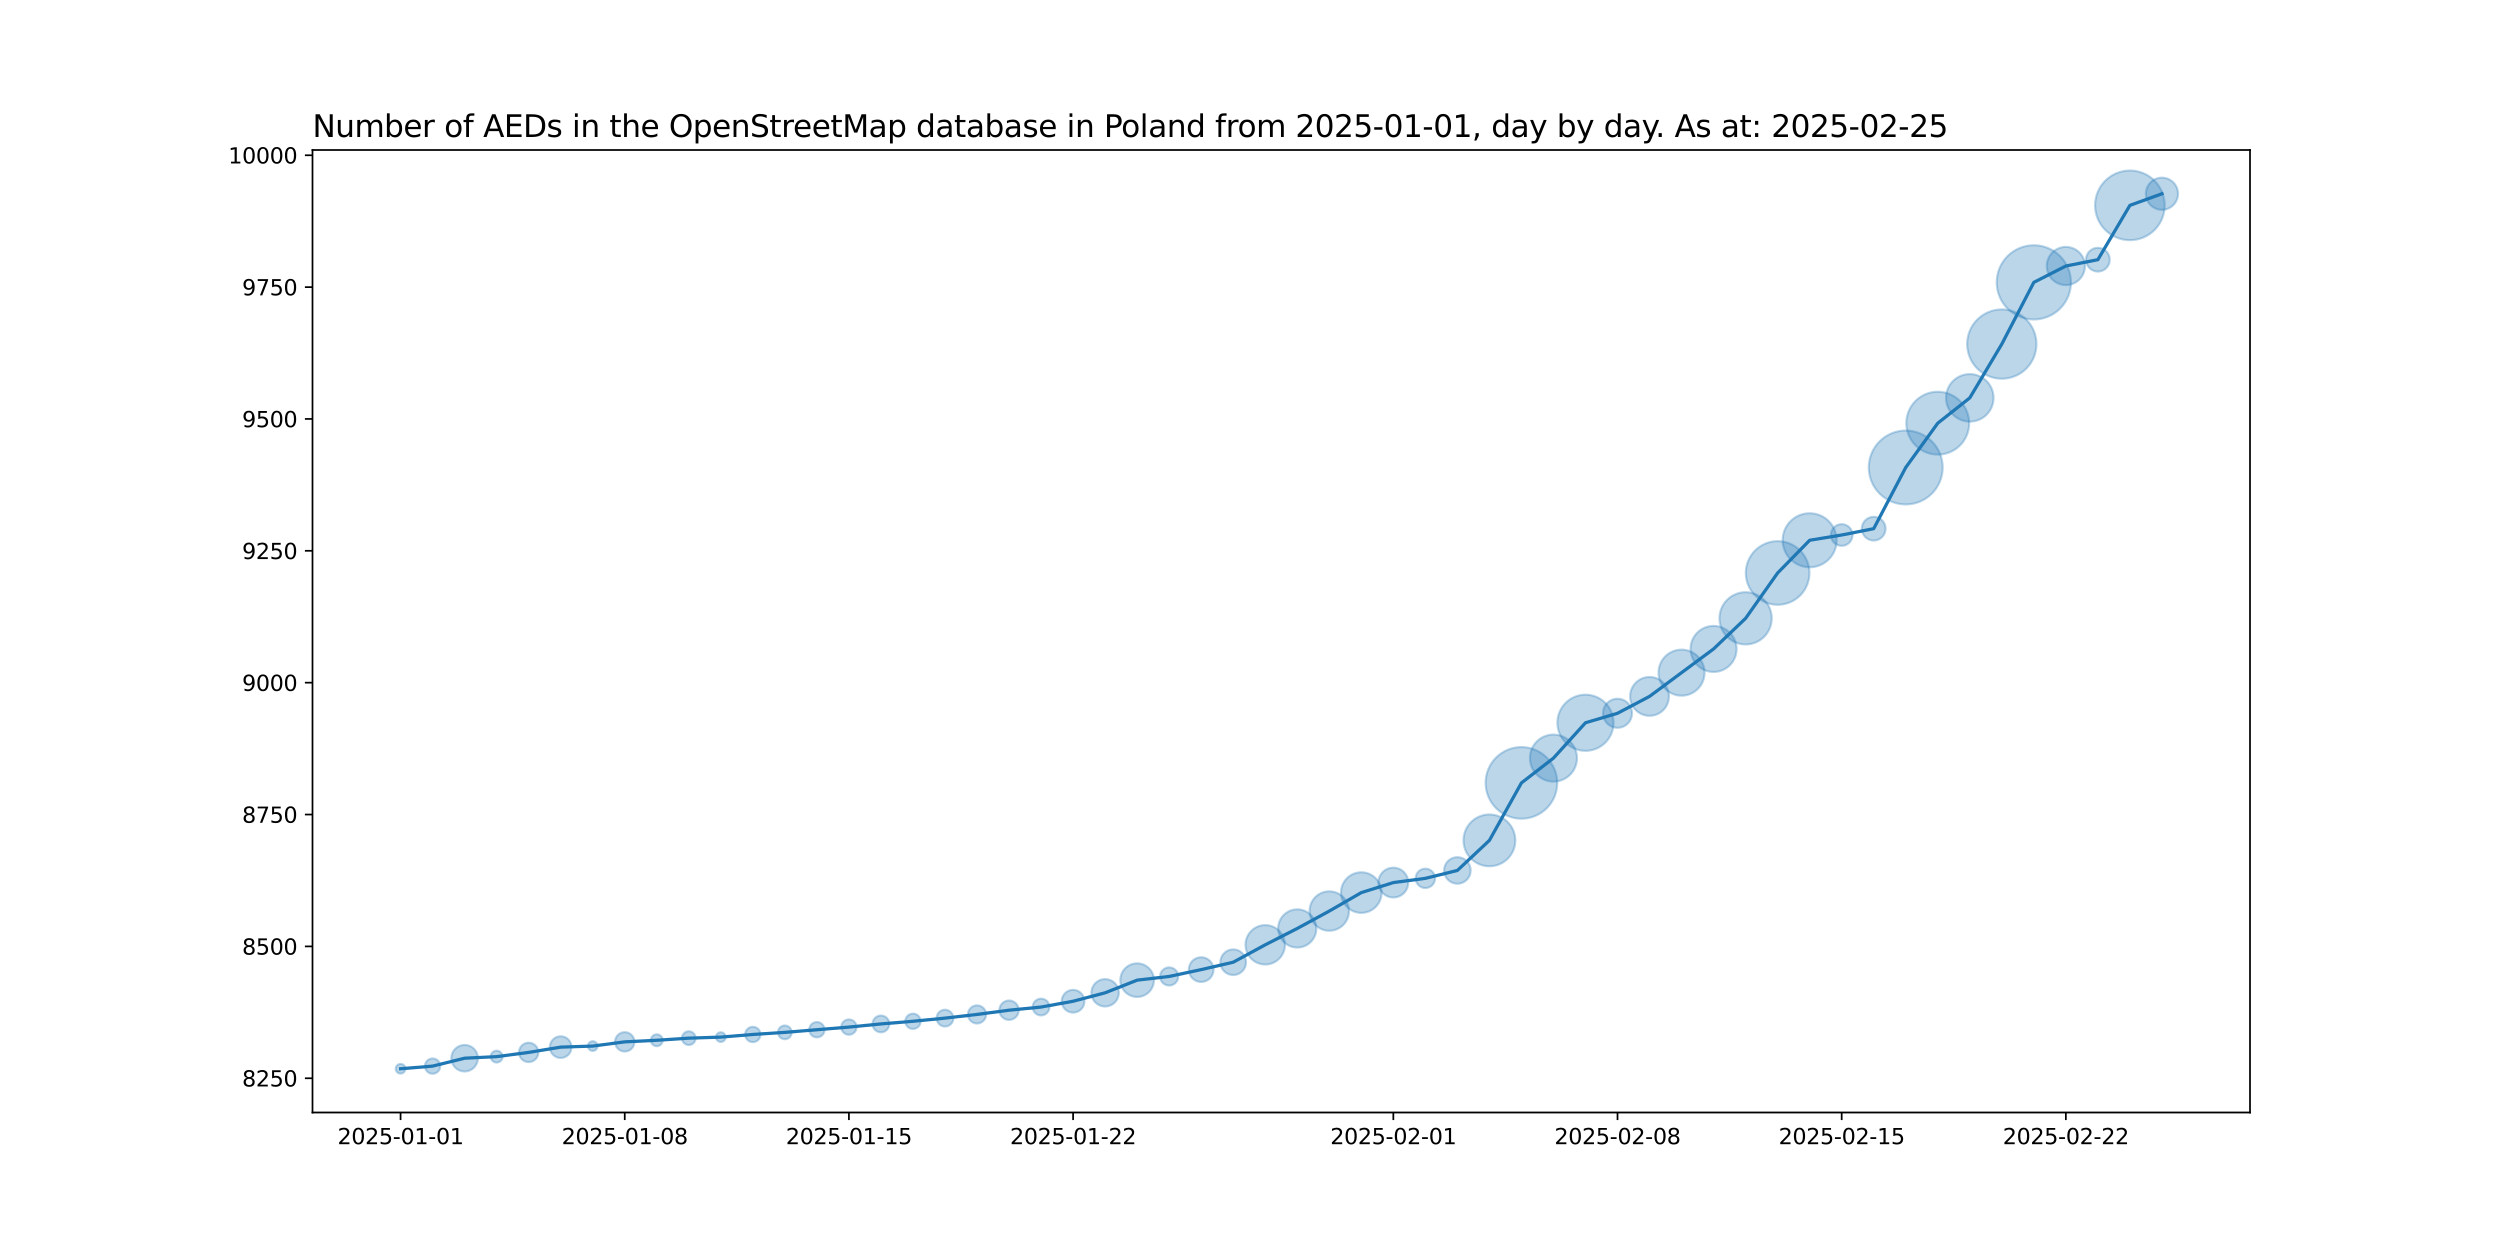 <?xml version="1.0" encoding="utf-8" standalone="no"?>
<!DOCTYPE svg PUBLIC "-//W3C//DTD SVG 1.1//EN"
  "http://www.w3.org/Graphics/SVG/1.1/DTD/svg11.dtd">
<svg xmlns:xlink="http://www.w3.org/1999/xlink" width="1152pt" height="576pt" viewBox="0 0 1152 576" xmlns="http://www.w3.org/2000/svg" version="1.1">
 <defs>
  <style type="text/css">*{stroke-linejoin: round; stroke-linecap: butt}</style>
 </defs>
 <g id="figure_1">
  <g id="patch_1">
   <path d="M 0 576 
L 1152 576 
L 1152 0 
L 0 0 
z
" style="fill: #ffffff"/>
  </g>
  <g id="axes_1">
   <g id="patch_2">
    <path d="M 144 512.64 
L 1036.8 512.64 
L 1036.8 69.12 
L 144 69.12 
z
" style="fill: #ffffff"/>
   </g>
   <g id="PathCollection_1">
    <path d="M 184.582 494.716 
C 185.175 494.716 185.744 494.48 186.163 494.061 
C 186.582 493.642 186.818 493.073 186.818 492.48 
C 186.818 491.887 186.582 491.318 186.163 490.899 
C 185.744 490.48 185.175 490.244 184.582 490.244 
C 183.989 490.244 183.42 490.48 183.001 490.899 
C 182.581 491.318 182.346 491.887 182.346 492.48 
C 182.346 493.073 182.581 493.642 183.001 494.061 
C 183.42 494.48 183.989 494.716 184.582 494.716 
z
" clip-path="url(#pee1631c32f)" style="fill: #1f77b4; fill-opacity: 0.3; stroke: #1f77b4; stroke-opacity: 0.3"/>
    <path d="M 199.339 494.8 
C 200.276 494.8 201.176 494.428 201.839 493.765 
C 202.502 493.102 202.874 492.202 202.874 491.265 
C 202.874 490.327 202.502 489.428 201.839 488.765 
C 201.176 488.102 200.276 487.729 199.339 487.729 
C 198.401 487.729 197.502 488.102 196.839 488.765 
C 196.176 489.428 195.803 490.327 195.803 491.265 
C 195.803 492.202 196.176 493.102 196.839 493.765 
C 197.502 494.428 198.401 494.8 199.339 494.8 
z
" clip-path="url(#pee1631c32f)" style="fill: #1f77b4; fill-opacity: 0.3; stroke: #1f77b4; stroke-opacity: 0.3"/>
    <path d="M 214.096 493.743 
C 215.72 493.743 217.278 493.098 218.426 491.949 
C 219.574 490.801 220.22 489.243 220.22 487.619 
C 220.22 485.995 219.574 484.437 218.426 483.289 
C 217.278 482.141 215.72 481.496 214.096 481.496 
C 212.472 481.496 210.914 482.141 209.766 483.289 
C 208.617 484.437 207.972 485.995 207.972 487.619 
C 207.972 489.243 208.617 490.801 209.766 491.949 
C 210.914 493.098 212.472 493.743 214.096 493.743 
z
" clip-path="url(#pee1631c32f)" style="fill: #1f77b4; fill-opacity: 0.3; stroke: #1f77b4; stroke-opacity: 0.3"/>
    <path d="M 228.853 489.629 
C 229.579 489.629 230.276 489.34 230.789 488.827 
C 231.303 488.313 231.592 487.616 231.592 486.89 
C 231.592 486.164 231.303 485.467 230.789 484.954 
C 230.276 484.44 229.579 484.152 228.853 484.152 
C 228.127 484.152 227.43 484.44 226.916 484.954 
C 226.403 485.467 226.114 486.164 226.114 486.89 
C 226.114 487.616 226.403 488.313 226.916 488.827 
C 227.43 489.34 228.127 489.629 228.853 489.629 
z
" clip-path="url(#pee1631c32f)" style="fill: #1f77b4; fill-opacity: 0.3; stroke: #1f77b4; stroke-opacity: 0.3"/>
    <path d="M 243.61 489.418 
C 244.796 489.418 245.934 488.947 246.772 488.108 
C 247.611 487.269 248.082 486.132 248.082 484.946 
C 248.082 483.76 247.611 482.622 246.772 481.784 
C 245.934 480.945 244.796 480.474 243.61 480.474 
C 242.424 480.474 241.286 480.945 240.448 481.784 
C 239.609 482.622 239.138 483.76 239.138 484.946 
C 239.138 486.132 239.609 487.269 240.448 488.108 
C 241.286 488.947 242.424 489.418 243.61 489.418 
z
" clip-path="url(#pee1631c32f)" style="fill: #1f77b4; fill-opacity: 0.3; stroke: #1f77b4; stroke-opacity: 0.3"/>
    <path d="M 258.367 487.515 
C 259.693 487.515 260.965 486.989 261.902 486.051 
C 262.84 485.113 263.367 483.841 263.367 482.515 
C 263.367 481.189 262.84 479.918 261.902 478.98 
C 260.965 478.042 259.693 477.515 258.367 477.515 
C 257.041 477.515 255.769 478.042 254.831 478.98 
C 253.894 479.918 253.367 481.189 253.367 482.515 
C 253.367 483.841 253.894 485.113 254.831 486.051 
C 255.769 486.989 257.041 487.515 258.367 487.515 
z
" clip-path="url(#pee1631c32f)" style="fill: #1f77b4; fill-opacity: 0.3; stroke: #1f77b4; stroke-opacity: 0.3"/>
    <path d="M 273.124 484.265 
C 273.717 484.265 274.286 484.03 274.705 483.611 
C 275.124 483.191 275.36 482.622 275.36 482.029 
C 275.36 481.436 275.124 480.868 274.705 480.448 
C 274.286 480.029 273.717 479.793 273.124 479.793 
C 272.531 479.793 271.962 480.029 271.543 480.448 
C 271.124 480.868 270.888 481.436 270.888 482.029 
C 270.888 482.622 271.124 483.191 271.543 483.611 
C 271.962 484.03 272.531 484.265 273.124 484.265 
z
" clip-path="url(#pee1631c32f)" style="fill: #1f77b4; fill-opacity: 0.3; stroke: #1f77b4; stroke-opacity: 0.3"/>
    <path d="M 287.881 484.557 
C 289.067 484.557 290.205 484.086 291.043 483.247 
C 291.882 482.409 292.353 481.271 292.353 480.085 
C 292.353 478.899 291.882 477.761 291.043 476.923 
C 290.205 476.084 289.067 475.613 287.881 475.613 
C 286.695 475.613 285.557 476.084 284.719 476.923 
C 283.88 477.761 283.409 478.899 283.409 480.085 
C 283.409 481.271 283.88 482.409 284.719 483.247 
C 285.557 484.086 286.695 484.557 287.881 484.557 
z
" clip-path="url(#pee1631c32f)" style="fill: #1f77b4; fill-opacity: 0.3; stroke: #1f77b4; stroke-opacity: 0.3"/>
    <path d="M 302.638 482.095 
C 303.364 482.095 304.061 481.806 304.575 481.292 
C 305.088 480.779 305.377 480.082 305.377 479.356 
C 305.377 478.63 305.088 477.933 304.575 477.419 
C 304.061 476.906 303.364 476.617 302.638 476.617 
C 301.912 476.617 301.215 476.906 300.702 477.419 
C 300.188 477.933 299.899 478.63 299.899 479.356 
C 299.899 480.082 300.188 480.779 300.702 481.292 
C 301.215 481.806 301.912 482.095 302.638 482.095 
z
" clip-path="url(#pee1631c32f)" style="fill: #1f77b4; fill-opacity: 0.3; stroke: #1f77b4; stroke-opacity: 0.3"/>
    <path d="M 317.395 481.546 
C 318.234 481.546 319.038 481.213 319.631 480.62 
C 320.224 480.027 320.557 479.222 320.557 478.384 
C 320.557 477.545 320.224 476.741 319.631 476.148 
C 319.038 475.555 318.234 475.222 317.395 475.222 
C 316.556 475.222 315.752 475.555 315.159 476.148 
C 314.566 476.741 314.233 477.545 314.233 478.384 
C 314.233 479.222 314.566 480.027 315.159 480.62 
C 315.752 481.213 316.556 481.546 317.395 481.546 
z
" clip-path="url(#pee1631c32f)" style="fill: #1f77b4; fill-opacity: 0.3; stroke: #1f77b4; stroke-opacity: 0.3"/>
    <path d="M 332.152 480.134 
C 332.745 480.134 333.314 479.898 333.733 479.479 
C 334.153 479.06 334.388 478.491 334.388 477.898 
C 334.388 477.305 334.153 476.736 333.733 476.317 
C 333.314 475.897 332.745 475.662 332.152 475.662 
C 331.559 475.662 330.99 475.897 330.571 476.317 
C 330.152 476.736 329.916 477.305 329.916 477.898 
C 329.916 478.491 330.152 479.06 330.571 479.479 
C 330.99 479.898 331.559 480.134 332.152 480.134 
z
" clip-path="url(#pee1631c32f)" style="fill: #1f77b4; fill-opacity: 0.3; stroke: #1f77b4; stroke-opacity: 0.3"/>
    <path d="M 346.909 480.218 
C 347.847 480.218 348.746 479.846 349.409 479.183 
C 350.072 478.52 350.445 477.62 350.445 476.683 
C 350.445 475.745 350.072 474.846 349.409 474.183 
C 348.746 473.52 347.847 473.147 346.909 473.147 
C 345.971 473.147 345.072 473.52 344.409 474.183 
C 343.746 474.846 343.374 475.745 343.374 476.683 
C 343.374 477.62 343.746 478.52 344.409 479.183 
C 345.072 479.846 345.971 480.218 346.909 480.218 
z
" clip-path="url(#pee1631c32f)" style="fill: #1f77b4; fill-opacity: 0.3; stroke: #1f77b4; stroke-opacity: 0.3"/>
    <path d="M 361.666 478.873 
C 362.505 478.873 363.309 478.539 363.902 477.946 
C 364.495 477.353 364.828 476.549 364.828 475.71 
C 364.828 474.872 364.495 474.067 363.902 473.474 
C 363.309 472.881 362.505 472.548 361.666 472.548 
C 360.827 472.548 360.023 472.881 359.43 473.474 
C 358.837 474.067 358.504 474.872 358.504 475.71 
C 358.504 476.549 358.837 477.353 359.43 477.946 
C 360.023 478.539 360.827 478.873 361.666 478.873 
z
" clip-path="url(#pee1631c32f)" style="fill: #1f77b4; fill-opacity: 0.3; stroke: #1f77b4; stroke-opacity: 0.3"/>
    <path d="M 376.423 478.031 
C 377.361 478.031 378.26 477.658 378.923 476.995 
C 379.586 476.332 379.959 475.433 379.959 474.495 
C 379.959 473.558 379.586 472.658 378.923 471.995 
C 378.26 471.332 377.361 470.96 376.423 470.96 
C 375.486 470.96 374.586 471.332 373.923 471.995 
C 373.26 472.658 372.888 473.558 372.888 474.495 
C 372.888 475.433 373.26 476.332 373.923 476.995 
C 374.586 477.658 375.486 478.031 376.423 478.031 
z
" clip-path="url(#pee1631c32f)" style="fill: #1f77b4; fill-opacity: 0.3; stroke: #1f77b4; stroke-opacity: 0.3"/>
    <path d="M 391.18 476.816 
C 392.118 476.816 393.017 476.443 393.68 475.78 
C 394.343 475.117 394.716 474.218 394.716 473.28 
C 394.716 472.342 394.343 471.443 393.68 470.78 
C 393.017 470.117 392.118 469.744 391.18 469.744 
C 390.243 469.744 389.343 470.117 388.68 470.78 
C 388.017 471.443 387.645 472.342 387.645 473.28 
C 387.645 474.218 388.017 475.117 388.68 475.78 
C 389.343 476.443 390.243 476.816 391.18 476.816 
z
" clip-path="url(#pee1631c32f)" style="fill: #1f77b4; fill-opacity: 0.3; stroke: #1f77b4; stroke-opacity: 0.3"/>
    <path d="M 405.937 475.695 
C 406.964 475.695 407.95 475.287 408.676 474.56 
C 409.402 473.834 409.81 472.849 409.81 471.822 
C 409.81 470.795 409.402 469.809 408.676 469.083 
C 407.95 468.357 406.964 467.949 405.937 467.949 
C 404.91 467.949 403.925 468.357 403.199 469.083 
C 402.472 469.809 402.064 470.795 402.064 471.822 
C 402.064 472.849 402.472 473.834 403.199 474.56 
C 403.925 475.287 404.91 475.695 405.937 475.695 
z
" clip-path="url(#pee1631c32f)" style="fill: #1f77b4; fill-opacity: 0.3; stroke: #1f77b4; stroke-opacity: 0.3"/>
    <path d="M 420.694 474.142 
C 421.632 474.142 422.531 473.77 423.194 473.107 
C 423.857 472.444 424.23 471.544 424.23 470.607 
C 424.23 469.669 423.857 468.77 423.194 468.107 
C 422.531 467.444 421.632 467.071 420.694 467.071 
C 419.757 467.071 418.857 467.444 418.194 468.107 
C 417.531 468.77 417.159 469.669 417.159 470.607 
C 417.159 471.544 417.531 472.444 418.194 473.107 
C 418.857 473.77 419.757 474.142 420.694 474.142 
z
" clip-path="url(#pee1631c32f)" style="fill: #1f77b4; fill-opacity: 0.3; stroke: #1f77b4; stroke-opacity: 0.3"/>
    <path d="M 435.451 473.021 
C 436.478 473.021 437.464 472.613 438.19 471.887 
C 438.916 471.161 439.324 470.175 439.324 469.148 
C 439.324 468.121 438.916 467.136 438.19 466.41 
C 437.464 465.683 436.478 465.275 435.451 465.275 
C 434.424 465.275 433.439 465.683 432.713 466.41 
C 431.986 467.136 431.578 468.121 431.578 469.148 
C 431.578 470.175 431.986 471.161 432.713 471.887 
C 433.439 472.613 434.424 473.021 435.451 473.021 
z
" clip-path="url(#pee1631c32f)" style="fill: #1f77b4; fill-opacity: 0.3; stroke: #1f77b4; stroke-opacity: 0.3"/>
    <path d="M 450.208 471.63 
C 451.318 471.63 452.382 471.19 453.166 470.405 
C 453.951 469.621 454.392 468.557 454.392 467.447 
C 454.392 466.338 453.951 465.274 453.166 464.489 
C 452.382 463.705 451.318 463.264 450.208 463.264 
C 449.099 463.264 448.035 463.705 447.25 464.489 
C 446.466 465.274 446.025 466.338 446.025 467.447 
C 446.025 468.557 446.466 469.621 447.25 470.405 
C 448.035 471.19 449.099 471.63 450.208 471.63 
z
" clip-path="url(#pee1631c32f)" style="fill: #1f77b4; fill-opacity: 0.3; stroke: #1f77b4; stroke-opacity: 0.3"/>
    <path d="M 464.965 469.975 
C 466.151 469.975 467.289 469.504 468.128 468.665 
C 468.966 467.826 469.437 466.689 469.437 465.503 
C 469.437 464.317 468.966 463.179 468.128 462.341 
C 467.289 461.502 466.151 461.031 464.965 461.031 
C 463.779 461.031 462.642 461.502 461.803 462.341 
C 460.964 463.179 460.493 464.317 460.493 465.503 
C 460.493 466.689 460.964 467.826 461.803 468.665 
C 462.642 469.504 463.779 469.975 464.965 469.975 
z
" clip-path="url(#pee1631c32f)" style="fill: #1f77b4; fill-opacity: 0.3; stroke: #1f77b4; stroke-opacity: 0.3"/>
    <path d="M 479.722 467.918 
C 480.749 467.918 481.735 467.509 482.461 466.783 
C 483.187 466.057 483.595 465.072 483.595 464.045 
C 483.595 463.017 483.187 462.032 482.461 461.306 
C 481.735 460.58 480.749 460.172 479.722 460.172 
C 478.695 460.172 477.71 460.58 476.984 461.306 
C 476.257 462.032 475.849 463.017 475.849 464.045 
C 475.849 465.072 476.257 466.057 476.984 466.783 
C 477.71 467.509 478.695 467.918 479.722 467.918 
z
" clip-path="url(#pee1631c32f)" style="fill: #1f77b4; fill-opacity: 0.3; stroke: #1f77b4; stroke-opacity: 0.3"/>
    <path d="M 494.479 466.615 
C 495.87 466.615 497.204 466.063 498.187 465.079 
C 499.171 464.096 499.723 462.762 499.723 461.371 
C 499.723 459.98 499.171 458.646 498.187 457.663 
C 497.204 456.68 495.87 456.127 494.479 456.127 
C 493.089 456.127 491.755 456.68 490.771 457.663 
C 489.788 458.646 489.235 459.98 489.235 461.371 
C 489.235 462.762 489.788 464.096 490.771 465.079 
C 491.755 466.063 493.089 466.615 494.479 466.615 
z
" clip-path="url(#pee1631c32f)" style="fill: #1f77b4; fill-opacity: 0.3; stroke: #1f77b4; stroke-opacity: 0.3"/>
    <path d="M 509.236 463.807 
C 510.914 463.807 512.522 463.141 513.708 461.955 
C 514.895 460.769 515.561 459.16 515.561 457.483 
C 515.561 455.805 514.895 454.196 513.708 453.01 
C 512.522 451.824 510.914 451.158 509.236 451.158 
C 507.559 451.158 505.95 451.824 504.764 453.01 
C 503.578 454.196 502.912 455.805 502.912 457.483 
C 502.912 459.16 503.578 460.769 504.764 461.955 
C 505.95 463.141 507.559 463.807 509.236 463.807 
z
" clip-path="url(#pee1631c32f)" style="fill: #1f77b4; fill-opacity: 0.3; stroke: #1f77b4; stroke-opacity: 0.3"/>
    <path d="M 523.993 459.396 
C 526.048 459.396 528.018 458.579 529.471 457.127 
C 530.923 455.674 531.739 453.704 531.739 451.65 
C 531.739 449.595 530.923 447.625 529.471 446.172 
C 528.018 444.72 526.048 443.904 523.993 443.904 
C 521.939 443.904 519.969 444.72 518.516 446.172 
C 517.064 447.625 516.247 449.595 516.247 451.65 
C 516.247 453.704 517.064 455.674 518.516 457.127 
C 519.969 458.579 521.939 459.396 523.993 459.396 
z
" clip-path="url(#pee1631c32f)" style="fill: #1f77b4; fill-opacity: 0.3; stroke: #1f77b4; stroke-opacity: 0.3"/>
    <path d="M 538.75 454.132 
C 539.86 454.132 540.924 453.691 541.708 452.906 
C 542.493 452.122 542.934 451.058 542.934 449.948 
C 542.934 448.839 542.493 447.775 541.708 446.99 
C 540.924 446.206 539.86 445.765 538.75 445.765 
C 537.641 445.765 536.577 446.206 535.792 446.99 
C 535.008 447.775 534.567 448.839 534.567 449.948 
C 534.567 451.058 535.008 452.122 535.792 452.906 
C 536.577 453.691 537.641 454.132 538.75 454.132 
z
" clip-path="url(#pee1631c32f)" style="fill: #1f77b4; fill-opacity: 0.3; stroke: #1f77b4; stroke-opacity: 0.3"/>
    <path d="M 553.507 452.49 
C 555.019 452.49 556.469 451.889 557.539 450.82 
C 558.608 449.751 559.208 448.301 559.208 446.789 
C 559.208 445.277 558.608 443.827 557.539 442.758 
C 556.469 441.689 555.019 441.088 553.507 441.088 
C 551.996 441.088 550.545 441.689 549.476 442.758 
C 548.407 443.827 547.807 445.277 547.807 446.789 
C 547.807 448.301 548.407 449.751 549.476 450.82 
C 550.545 451.889 551.996 452.49 553.507 452.49 
z
" clip-path="url(#pee1631c32f)" style="fill: #1f77b4; fill-opacity: 0.3; stroke: #1f77b4; stroke-opacity: 0.3"/>
    <path d="M 568.264 449.302 
C 569.833 449.302 571.338 448.679 572.448 447.57 
C 573.557 446.46 574.181 444.955 574.181 443.386 
C 574.181 441.817 573.557 440.312 572.448 439.203 
C 571.338 438.094 569.833 437.47 568.264 437.47 
C 566.696 437.47 565.191 438.094 564.081 439.203 
C 562.972 440.312 562.348 441.817 562.348 443.386 
C 562.348 444.955 562.972 446.46 564.081 447.57 
C 565.191 448.679 566.696 449.302 568.264 449.302 
z
" clip-path="url(#pee1631c32f)" style="fill: #1f77b4; fill-opacity: 0.3; stroke: #1f77b4; stroke-opacity: 0.3"/>
    <path d="M 583.021 444.449 
C 585.43 444.449 587.741 443.492 589.444 441.789 
C 591.147 440.085 592.104 437.775 592.104 435.366 
C 592.104 432.957 591.147 430.647 589.444 428.943 
C 587.741 427.24 585.43 426.283 583.021 426.283 
C 580.613 426.283 578.302 427.24 576.599 428.943 
C 574.896 430.647 573.939 432.957 573.939 435.366 
C 573.939 437.775 574.896 440.085 576.599 441.789 
C 578.302 443.492 580.613 444.449 583.021 444.449 
z
" clip-path="url(#pee1631c32f)" style="fill: #1f77b4; fill-opacity: 0.3; stroke: #1f77b4; stroke-opacity: 0.3"/>
    <path d="M 597.779 436.635 
C 600.113 436.635 602.353 435.708 604.003 434.057 
C 605.654 432.406 606.582 430.167 606.582 427.832 
C 606.582 425.497 605.654 423.258 604.003 421.607 
C 602.353 419.956 600.113 419.028 597.779 419.028 
C 595.444 419.028 593.204 419.956 591.554 421.607 
C 589.903 423.258 588.975 425.497 588.975 427.832 
C 588.975 430.167 589.903 432.406 591.554 434.057 
C 593.204 435.708 595.444 436.635 597.779 436.635 
z
" clip-path="url(#pee1631c32f)" style="fill: #1f77b4; fill-opacity: 0.3; stroke: #1f77b4; stroke-opacity: 0.3"/>
    <path d="M 612.536 428.895 
C 614.944 428.895 617.255 427.938 618.958 426.234 
C 620.661 424.531 621.618 422.22 621.618 419.812 
C 621.618 417.403 620.661 415.092 618.958 413.389 
C 617.255 411.686 614.944 410.729 612.536 410.729 
C 610.127 410.729 607.816 411.686 606.113 413.389 
C 604.41 415.092 603.453 417.403 603.453 419.812 
C 603.453 422.22 604.41 424.531 606.113 426.234 
C 607.816 427.938 610.127 428.895 612.536 428.895 
z
" clip-path="url(#pee1631c32f)" style="fill: #1f77b4; fill-opacity: 0.3; stroke: #1f77b4; stroke-opacity: 0.3"/>
    <path d="M 627.293 420.659 
C 629.773 420.659 632.153 419.674 633.907 417.92 
C 635.661 416.166 636.647 413.786 636.647 411.305 
C 636.647 408.825 635.661 406.445 633.907 404.691 
C 632.153 402.937 629.773 401.951 627.293 401.951 
C 624.812 401.951 622.432 402.937 620.678 404.691 
C 618.924 406.445 617.938 408.825 617.938 411.305 
C 617.938 413.786 618.924 416.166 620.678 417.92 
C 622.432 419.674 624.812 420.659 627.293 420.659 
z
" clip-path="url(#pee1631c32f)" style="fill: #1f77b4; fill-opacity: 0.3; stroke: #1f77b4; stroke-opacity: 0.3"/>
    <path d="M 642.05 413.58 
C 643.877 413.58 645.631 412.853 646.923 411.561 
C 648.215 410.269 648.942 408.515 648.942 406.688 
C 648.942 404.86 648.215 403.107 646.923 401.814 
C 645.631 400.522 643.877 399.796 642.05 399.796 
C 640.222 399.796 638.469 400.522 637.176 401.814 
C 635.884 403.107 635.158 404.86 635.158 406.688 
C 635.158 408.515 635.884 410.269 637.176 411.561 
C 638.469 412.853 640.222 413.58 642.05 413.58 
z
" clip-path="url(#pee1631c32f)" style="fill: #1f77b4; fill-opacity: 0.3; stroke: #1f77b4; stroke-opacity: 0.3"/>
    <path d="M 656.807 409.215 
C 657.993 409.215 659.13 408.744 659.969 407.906 
C 660.808 407.067 661.279 405.929 661.279 404.743 
C 661.279 403.557 660.808 402.42 659.969 401.581 
C 659.13 400.742 657.993 400.271 656.807 400.271 
C 655.621 400.271 654.483 400.742 653.644 401.581 
C 652.806 402.42 652.334 403.557 652.334 404.743 
C 652.334 405.929 652.806 407.067 653.644 407.906 
C 654.483 408.744 655.621 409.215 656.807 409.215 
z
" clip-path="url(#pee1631c32f)" style="fill: #1f77b4; fill-opacity: 0.3; stroke: #1f77b4; stroke-opacity: 0.3"/>
    <path d="M 671.564 407.221 
C 673.188 407.221 674.745 406.576 675.894 405.428 
C 677.042 404.279 677.687 402.722 677.687 401.098 
C 677.687 399.474 677.042 397.916 675.894 396.768 
C 674.745 395.619 673.188 394.974 671.564 394.974 
C 669.94 394.974 668.382 395.619 667.234 396.768 
C 666.085 397.916 665.44 399.474 665.44 401.098 
C 665.44 402.722 666.085 404.279 667.234 405.428 
C 668.382 406.576 669.94 407.221 671.564 407.221 
z
" clip-path="url(#pee1631c32f)" style="fill: #1f77b4; fill-opacity: 0.3; stroke: #1f77b4; stroke-opacity: 0.3"/>
    <path d="M 686.321 399.182 
C 689.486 399.182 692.523 397.924 694.762 395.686 
C 697 393.447 698.258 390.41 698.258 387.245 
C 698.258 384.079 697 381.042 694.762 378.804 
C 692.523 376.565 689.486 375.307 686.321 375.307 
C 683.155 375.307 680.118 376.565 677.88 378.804 
C 675.641 381.042 674.383 384.079 674.383 387.245 
C 674.383 390.41 675.641 393.447 677.88 395.686 
C 680.118 397.924 683.155 399.182 686.321 399.182 
z
" clip-path="url(#pee1631c32f)" style="fill: #1f77b4; fill-opacity: 0.3; stroke: #1f77b4; stroke-opacity: 0.3"/>
    <path d="M 701.078 377.261 
C 705.456 377.261 709.655 375.522 712.75 372.426 
C 715.846 369.33 717.585 365.131 717.585 360.753 
C 717.585 356.376 715.846 352.176 712.75 349.081 
C 709.655 345.985 705.456 344.246 701.078 344.246 
C 696.7 344.246 692.501 345.985 689.405 349.081 
C 686.309 352.176 684.57 356.376 684.57 360.753 
C 684.57 365.131 686.309 369.33 689.405 372.426 
C 692.501 375.522 696.7 377.261 701.078 377.261 
z
" clip-path="url(#pee1631c32f)" style="fill: #1f77b4; fill-opacity: 0.3; stroke: #1f77b4; stroke-opacity: 0.3"/>
    <path d="M 715.835 360.17 
C 718.709 360.17 721.467 359.028 723.5 356.995 
C 725.532 354.963 726.674 352.205 726.674 349.331 
C 726.674 346.456 725.532 343.699 723.5 341.666 
C 721.467 339.633 718.709 338.491 715.835 338.491 
C 712.96 338.491 710.203 339.633 708.17 341.666 
C 706.137 343.699 704.995 346.456 704.995 349.331 
C 704.995 352.205 706.137 354.963 708.17 356.995 
C 710.203 359.028 712.96 360.17 715.835 360.17 
z
" clip-path="url(#pee1631c32f)" style="fill: #1f77b4; fill-opacity: 0.3; stroke: #1f77b4; stroke-opacity: 0.3"/>
    <path d="M 730.592 345.989 
C 734.024 345.989 737.316 344.626 739.743 342.199 
C 742.17 339.772 743.534 336.479 743.534 333.047 
C 743.534 329.615 742.17 326.323 739.743 323.896 
C 737.316 321.469 734.024 320.105 730.592 320.105 
C 727.159 320.105 723.867 321.469 721.44 323.896 
C 719.013 326.323 717.65 329.615 717.65 333.047 
C 717.65 336.479 719.013 339.772 721.44 342.199 
C 723.867 344.626 727.159 345.989 730.592 345.989 
z
" clip-path="url(#pee1631c32f)" style="fill: #1f77b4; fill-opacity: 0.3; stroke: #1f77b4; stroke-opacity: 0.3"/>
    <path d="M 745.349 335.381 
C 747.128 335.381 748.834 334.674 750.092 333.416 
C 751.35 332.158 752.057 330.451 752.057 328.672 
C 752.057 326.893 751.35 325.187 750.092 323.929 
C 748.834 322.671 747.128 321.964 745.349 321.964 
C 743.57 321.964 741.863 322.671 740.605 323.929 
C 739.347 325.187 738.641 326.893 738.641 328.672 
C 738.641 330.451 739.347 332.158 740.605 333.416 
C 741.863 334.674 743.57 335.381 745.349 335.381 
z
" clip-path="url(#pee1631c32f)" style="fill: #1f77b4; fill-opacity: 0.3; stroke: #1f77b4; stroke-opacity: 0.3"/>
    <path d="M 760.106 329.839 
C 762.478 329.839 764.753 328.897 766.43 327.22 
C 768.108 325.542 769.05 323.267 769.05 320.895 
C 769.05 318.523 768.108 316.248 766.43 314.571 
C 764.753 312.893 762.478 311.951 760.106 311.951 
C 757.734 311.951 755.459 312.893 753.781 314.571 
C 752.104 316.248 751.162 318.523 751.162 320.895 
C 751.162 323.267 752.104 325.542 753.781 327.22 
C 755.459 328.897 757.734 329.839 760.106 329.839 
z
" clip-path="url(#pee1631c32f)" style="fill: #1f77b4; fill-opacity: 0.3; stroke: #1f77b4; stroke-opacity: 0.3"/>
    <path d="M 774.863 320.565 
C 777.676 320.565 780.374 319.448 782.363 317.458 
C 784.352 315.469 785.469 312.771 785.469 309.958 
C 785.469 307.146 784.352 304.448 782.363 302.458 
C 780.374 300.469 777.676 299.352 774.863 299.352 
C 772.05 299.352 769.352 300.469 767.363 302.458 
C 765.374 304.448 764.256 307.146 764.256 309.958 
C 764.256 312.771 765.374 315.469 767.363 317.458 
C 769.352 319.448 772.05 320.565 774.863 320.565 
z
" clip-path="url(#pee1631c32f)" style="fill: #1f77b4; fill-opacity: 0.3; stroke: #1f77b4; stroke-opacity: 0.3"/>
    <path d="M 789.62 309.628 
C 792.433 309.628 795.131 308.511 797.12 306.522 
C 799.109 304.533 800.226 301.835 800.226 299.022 
C 800.226 296.209 799.109 293.511 797.12 291.522 
C 795.131 289.533 792.433 288.415 789.62 288.415 
C 786.807 288.415 784.109 289.533 782.12 291.522 
C 780.131 293.511 779.013 296.209 779.013 299.022 
C 779.013 301.835 780.131 304.533 782.12 306.522 
C 784.109 308.511 786.807 309.628 789.62 309.628 
z
" clip-path="url(#pee1631c32f)" style="fill: #1f77b4; fill-opacity: 0.3; stroke: #1f77b4; stroke-opacity: 0.3"/>
    <path d="M 804.377 296.967 
C 807.57 296.967 810.633 295.698 812.892 293.44 
C 815.15 291.182 816.418 288.119 816.418 284.926 
C 816.418 281.732 815.15 278.669 812.892 276.411 
C 810.633 274.153 807.57 272.884 804.377 272.884 
C 801.183 272.884 798.12 274.153 795.862 276.411 
C 793.604 278.669 792.335 281.732 792.335 284.926 
C 792.335 288.119 793.604 291.182 795.862 293.44 
C 798.12 295.698 801.183 296.967 804.377 296.967 
z
" clip-path="url(#pee1631c32f)" style="fill: #1f77b4; fill-opacity: 0.3; stroke: #1f77b4; stroke-opacity: 0.3"/>
    <path d="M 819.134 278.687 
C 823.023 278.687 826.752 277.142 829.502 274.393 
C 832.252 271.643 833.797 267.913 833.797 264.024 
C 833.797 260.136 832.252 256.406 829.502 253.656 
C 826.752 250.906 823.023 249.361 819.134 249.361 
C 815.245 249.361 811.515 250.906 808.766 253.656 
C 806.016 256.406 804.471 260.136 804.471 264.024 
C 804.471 267.913 806.016 271.643 808.766 274.393 
C 811.515 277.142 815.245 278.687 819.134 278.687 
z
" clip-path="url(#pee1631c32f)" style="fill: #1f77b4; fill-opacity: 0.3; stroke: #1f77b4; stroke-opacity: 0.3"/>
    <path d="M 833.891 261.406 
C 837.193 261.406 840.36 260.094 842.694 257.759 
C 845.029 255.425 846.341 252.258 846.341 248.956 
C 846.341 245.654 845.029 242.487 842.694 240.153 
C 840.36 237.818 837.193 236.506 833.891 236.506 
C 830.589 236.506 827.422 237.818 825.088 240.153 
C 822.753 242.487 821.441 245.654 821.441 248.956 
C 821.441 252.258 822.753 255.425 825.088 257.759 
C 827.422 260.094 830.589 261.406 833.891 261.406 
z
" clip-path="url(#pee1631c32f)" style="fill: #1f77b4; fill-opacity: 0.3; stroke: #1f77b4; stroke-opacity: 0.3"/>
    <path d="M 848.648 251.526 
C 849.974 251.526 851.246 250.999 852.183 250.061 
C 853.121 249.123 853.648 247.852 853.648 246.526 
C 853.648 245.2 853.121 243.928 852.183 242.99 
C 851.246 242.052 849.974 241.526 848.648 241.526 
C 847.322 241.526 846.05 242.052 845.112 242.99 
C 844.175 243.928 843.648 245.2 843.648 246.526 
C 843.648 247.852 844.175 249.123 845.112 250.061 
C 846.05 250.999 847.322 251.526 848.648 251.526 
z
" clip-path="url(#pee1631c32f)" style="fill: #1f77b4; fill-opacity: 0.3; stroke: #1f77b4; stroke-opacity: 0.3"/>
    <path d="M 863.405 249.086 
C 864.858 249.086 866.251 248.509 867.278 247.482 
C 868.305 246.455 868.882 245.062 868.882 243.609 
C 868.882 242.157 868.305 240.763 867.278 239.736 
C 866.251 238.709 864.858 238.132 863.405 238.132 
C 861.952 238.132 860.559 238.709 859.532 239.736 
C 858.505 240.763 857.928 242.157 857.928 243.609 
C 857.928 245.062 858.505 246.455 859.532 247.482 
C 860.559 248.509 861.952 249.086 863.405 249.086 
z
" clip-path="url(#pee1631c32f)" style="fill: #1f77b4; fill-opacity: 0.3; stroke: #1f77b4; stroke-opacity: 0.3"/>
    <path d="M 878.162 232.446 
C 882.678 232.446 887.01 230.652 890.204 227.458 
C 893.397 224.265 895.191 219.933 895.191 215.417 
C 895.191 210.9 893.397 206.569 890.204 203.375 
C 887.01 200.182 882.678 198.387 878.162 198.387 
C 873.646 198.387 869.314 200.182 866.12 203.375 
C 862.927 206.569 861.133 210.9 861.133 215.417 
C 861.133 219.933 862.927 224.265 866.12 227.458 
C 869.314 230.652 873.646 232.446 878.162 232.446 
z
" clip-path="url(#pee1631c32f)" style="fill: #1f77b4; fill-opacity: 0.3; stroke: #1f77b4; stroke-opacity: 0.3"/>
    <path d="M 892.919 209.493 
C 896.762 209.493 900.448 207.966 903.166 205.248 
C 905.883 202.531 907.41 198.845 907.41 195.002 
C 907.41 191.158 905.883 187.472 903.166 184.755 
C 900.448 182.037 896.762 180.51 892.919 180.51 
C 889.076 180.51 885.39 182.037 882.672 184.755 
C 879.955 187.472 878.428 191.158 878.428 195.002 
C 878.428 198.845 879.955 202.531 882.672 205.248 
C 885.39 207.966 889.076 209.493 892.919 209.493 
z
" clip-path="url(#pee1631c32f)" style="fill: #1f77b4; fill-opacity: 0.3; stroke: #1f77b4; stroke-opacity: 0.3"/>
    <path d="M 907.676 194.29 
C 910.581 194.29 913.368 193.136 915.422 191.082 
C 917.476 189.027 918.63 186.241 918.63 183.336 
C 918.63 180.431 917.476 177.644 915.422 175.59 
C 913.368 173.535 910.581 172.381 907.676 172.381 
C 904.771 172.381 901.984 173.535 899.93 175.59 
C 897.876 177.644 896.722 180.431 896.722 183.336 
C 896.722 186.241 897.876 189.027 899.93 191.082 
C 901.984 193.136 904.771 194.29 907.676 194.29 
z
" clip-path="url(#pee1631c32f)" style="fill: #1f77b4; fill-opacity: 0.3; stroke: #1f77b4; stroke-opacity: 0.3"/>
    <path d="M 922.433 174.515 
C 926.668 174.515 930.73 172.832 933.725 169.837 
C 936.719 166.843 938.402 162.781 938.402 158.546 
C 938.402 154.311 936.719 150.249 933.725 147.254 
C 930.73 144.26 926.668 142.577 922.433 142.577 
C 918.198 142.577 914.136 144.26 911.141 147.254 
C 908.147 150.249 906.464 154.311 906.464 158.546 
C 906.464 162.781 908.147 166.843 911.141 169.837 
C 914.136 172.832 918.198 174.515 922.433 174.515 
z
" clip-path="url(#pee1631c32f)" style="fill: #1f77b4; fill-opacity: 0.3; stroke: #1f77b4; stroke-opacity: 0.3"/>
    <path d="M 937.19 147.213 
C 941.726 147.213 946.076 145.411 949.283 142.204 
C 952.491 138.997 954.293 134.646 954.293 130.11 
C 954.293 125.575 952.491 121.224 949.283 118.017 
C 946.076 114.81 941.726 113.008 937.19 113.008 
C 932.654 113.008 928.304 114.81 925.097 118.017 
C 921.889 121.224 920.087 125.575 920.087 130.11 
C 920.087 134.646 921.889 138.997 925.097 142.204 
C 928.304 145.411 932.654 147.213 937.19 147.213 
z
" clip-path="url(#pee1631c32f)" style="fill: #1f77b4; fill-opacity: 0.3; stroke: #1f77b4; stroke-opacity: 0.3"/>
    <path d="M 951.947 131.38 
C 954.282 131.38 956.521 130.452 958.172 128.801 
C 959.823 127.15 960.751 124.911 960.751 122.576 
C 960.751 120.242 959.823 118.002 958.172 116.351 
C 956.521 114.7 954.282 113.773 951.947 113.773 
C 949.612 113.773 947.373 114.7 945.722 116.351 
C 944.071 118.002 943.144 120.242 943.144 122.576 
C 943.144 124.911 944.071 127.15 945.722 128.801 
C 947.373 130.452 949.612 131.38 951.947 131.38 
z
" clip-path="url(#pee1631c32f)" style="fill: #1f77b4; fill-opacity: 0.3; stroke: #1f77b4; stroke-opacity: 0.3"/>
    <path d="M 966.704 125.137 
C 968.157 125.137 969.55 124.56 970.577 123.533 
C 971.604 122.506 972.181 121.112 972.181 119.66 
C 972.181 118.207 971.604 116.814 970.577 115.787 
C 969.55 114.76 968.157 114.183 966.704 114.183 
C 965.252 114.183 963.858 114.76 962.831 115.787 
C 961.804 116.814 961.227 118.207 961.227 119.66 
C 961.227 121.112 961.804 122.506 962.831 123.533 
C 963.858 124.56 965.252 125.137 966.704 125.137 
z
" clip-path="url(#pee1631c32f)" style="fill: #1f77b4; fill-opacity: 0.3; stroke: #1f77b4; stroke-opacity: 0.3"/>
    <path d="M 981.461 110.674 
C 985.717 110.674 989.799 108.983 992.808 105.974 
C 995.817 102.964 997.508 98.882 997.508 94.627 
C 997.508 90.371 995.817 86.289 992.808 83.28 
C 989.799 80.271 985.717 78.58 981.461 78.58 
C 977.205 78.58 973.124 80.271 970.114 83.28 
C 967.105 86.289 965.414 90.371 965.414 94.627 
C 965.414 98.882 967.105 102.964 970.114 105.974 
C 973.124 108.983 977.205 110.674 981.461 110.674 
z
" clip-path="url(#pee1631c32f)" style="fill: #1f77b4; fill-opacity: 0.3; stroke: #1f77b4; stroke-opacity: 0.3"/>
    <path d="M 996.218 96.696 
C 998.185 96.696 1000.071 95.915 1001.462 94.524 
C 1002.853 93.133 1003.634 91.247 1003.634 89.28 
C 1003.634 87.313 1002.853 85.427 1001.462 84.036 
C 1000.071 82.645 998.185 81.864 996.218 81.864 
C 994.251 81.864 992.365 82.645 990.974 84.036 
C 989.583 85.427 988.802 87.313 988.802 89.28 
C 988.802 91.247 989.583 93.133 990.974 94.524 
C 992.365 95.915 994.251 96.696 996.218 96.696 
z
" clip-path="url(#pee1631c32f)" style="fill: #1f77b4; fill-opacity: 0.3; stroke: #1f77b4; stroke-opacity: 0.3"/>
   </g>
   <g id="matplotlib.axis_1">
    <g id="xtick_1">
     <g id="line2d_1">
      <defs>
       <path id="m6682e7cf42" d="M 0 0 
L 0 3.5 
" style="stroke: #000000; stroke-width: 0.8"/>
      </defs>
      <g>
       <use xlink:href="#m6682e7cf42" x="184.582" y="512.64" style="stroke: #000000; stroke-width: 0.8"/>
      </g>
     </g>
     <g id="text_1">
      <!-- 2025-01-01 -->
      <g transform="translate(155.524 527.238) scale(0.1 -0.1)">
       <defs>
        <path id="DejaVuSans-32" d="M 1228 531 
L 3431 531 
L 3431 0 
L 469 0 
L 469 531 
Q 828 903 1448 1529 
Q 2069 2156 2228 2338 
Q 2531 2678 2651 2914 
Q 2772 3150 2772 3378 
Q 2772 3750 2511 3984 
Q 2250 4219 1831 4219 
Q 1534 4219 1204 4116 
Q 875 4013 500 3803 
L 500 4441 
Q 881 4594 1212 4672 
Q 1544 4750 1819 4750 
Q 2544 4750 2975 4387 
Q 3406 4025 3406 3419 
Q 3406 3131 3298 2873 
Q 3191 2616 2906 2266 
Q 2828 2175 2409 1742 
Q 1991 1309 1228 531 
z
" transform="scale(0.016)"/>
        <path id="DejaVuSans-30" d="M 2034 4250 
Q 1547 4250 1301 3770 
Q 1056 3291 1056 2328 
Q 1056 1369 1301 889 
Q 1547 409 2034 409 
Q 2525 409 2770 889 
Q 3016 1369 3016 2328 
Q 3016 3291 2770 3770 
Q 2525 4250 2034 4250 
z
M 2034 4750 
Q 2819 4750 3233 4129 
Q 3647 3509 3647 2328 
Q 3647 1150 3233 529 
Q 2819 -91 2034 -91 
Q 1250 -91 836 529 
Q 422 1150 422 2328 
Q 422 3509 836 4129 
Q 1250 4750 2034 4750 
z
" transform="scale(0.016)"/>
        <path id="DejaVuSans-35" d="M 691 4666 
L 3169 4666 
L 3169 4134 
L 1269 4134 
L 1269 2991 
Q 1406 3038 1543 3061 
Q 1681 3084 1819 3084 
Q 2600 3084 3056 2656 
Q 3513 2228 3513 1497 
Q 3513 744 3044 326 
Q 2575 -91 1722 -91 
Q 1428 -91 1123 -41 
Q 819 9 494 109 
L 494 744 
Q 775 591 1075 516 
Q 1375 441 1709 441 
Q 2250 441 2565 725 
Q 2881 1009 2881 1497 
Q 2881 1984 2565 2268 
Q 2250 2553 1709 2553 
Q 1456 2553 1204 2497 
Q 953 2441 691 2322 
L 691 4666 
z
" transform="scale(0.016)"/>
        <path id="DejaVuSans-2d" d="M 313 2009 
L 1997 2009 
L 1997 1497 
L 313 1497 
L 313 2009 
z
" transform="scale(0.016)"/>
        <path id="DejaVuSans-31" d="M 794 531 
L 1825 531 
L 1825 4091 
L 703 3866 
L 703 4441 
L 1819 4666 
L 2450 4666 
L 2450 531 
L 3481 531 
L 3481 0 
L 794 0 
L 794 531 
z
" transform="scale(0.016)"/>
       </defs>
       <use xlink:href="#DejaVuSans-32"/>
       <use xlink:href="#DejaVuSans-30" x="63.623"/>
       <use xlink:href="#DejaVuSans-32" x="127.246"/>
       <use xlink:href="#DejaVuSans-35" x="190.869"/>
       <use xlink:href="#DejaVuSans-2d" x="254.492"/>
       <use xlink:href="#DejaVuSans-30" x="290.576"/>
       <use xlink:href="#DejaVuSans-31" x="354.199"/>
       <use xlink:href="#DejaVuSans-2d" x="417.822"/>
       <use xlink:href="#DejaVuSans-30" x="453.906"/>
       <use xlink:href="#DejaVuSans-31" x="517.529"/>
      </g>
     </g>
    </g>
    <g id="xtick_2">
     <g id="line2d_2">
      <g>
       <use xlink:href="#m6682e7cf42" x="287.881" y="512.64" style="stroke: #000000; stroke-width: 0.8"/>
      </g>
     </g>
     <g id="text_2">
      <!-- 2025-01-08 -->
      <g transform="translate(258.823 527.238) scale(0.1 -0.1)">
       <defs>
        <path id="DejaVuSans-38" d="M 2034 2216 
Q 1584 2216 1326 1975 
Q 1069 1734 1069 1313 
Q 1069 891 1326 650 
Q 1584 409 2034 409 
Q 2484 409 2743 651 
Q 3003 894 3003 1313 
Q 3003 1734 2745 1975 
Q 2488 2216 2034 2216 
z
M 1403 2484 
Q 997 2584 770 2862 
Q 544 3141 544 3541 
Q 544 4100 942 4425 
Q 1341 4750 2034 4750 
Q 2731 4750 3128 4425 
Q 3525 4100 3525 3541 
Q 3525 3141 3298 2862 
Q 3072 2584 2669 2484 
Q 3125 2378 3379 2068 
Q 3634 1759 3634 1313 
Q 3634 634 3220 271 
Q 2806 -91 2034 -91 
Q 1263 -91 848 271 
Q 434 634 434 1313 
Q 434 1759 690 2068 
Q 947 2378 1403 2484 
z
M 1172 3481 
Q 1172 3119 1398 2916 
Q 1625 2713 2034 2713 
Q 2441 2713 2670 2916 
Q 2900 3119 2900 3481 
Q 2900 3844 2670 4047 
Q 2441 4250 2034 4250 
Q 1625 4250 1398 4047 
Q 1172 3844 1172 3481 
z
" transform="scale(0.016)"/>
       </defs>
       <use xlink:href="#DejaVuSans-32"/>
       <use xlink:href="#DejaVuSans-30" x="63.623"/>
       <use xlink:href="#DejaVuSans-32" x="127.246"/>
       <use xlink:href="#DejaVuSans-35" x="190.869"/>
       <use xlink:href="#DejaVuSans-2d" x="254.492"/>
       <use xlink:href="#DejaVuSans-30" x="290.576"/>
       <use xlink:href="#DejaVuSans-31" x="354.199"/>
       <use xlink:href="#DejaVuSans-2d" x="417.822"/>
       <use xlink:href="#DejaVuSans-30" x="453.906"/>
       <use xlink:href="#DejaVuSans-38" x="517.529"/>
      </g>
     </g>
    </g>
    <g id="xtick_3">
     <g id="line2d_3">
      <g>
       <use xlink:href="#m6682e7cf42" x="391.18" y="512.64" style="stroke: #000000; stroke-width: 0.8"/>
      </g>
     </g>
     <g id="text_3">
      <!-- 2025-01-15 -->
      <g transform="translate(362.122 527.238) scale(0.1 -0.1)">
       <use xlink:href="#DejaVuSans-32"/>
       <use xlink:href="#DejaVuSans-30" x="63.623"/>
       <use xlink:href="#DejaVuSans-32" x="127.246"/>
       <use xlink:href="#DejaVuSans-35" x="190.869"/>
       <use xlink:href="#DejaVuSans-2d" x="254.492"/>
       <use xlink:href="#DejaVuSans-30" x="290.576"/>
       <use xlink:href="#DejaVuSans-31" x="354.199"/>
       <use xlink:href="#DejaVuSans-2d" x="417.822"/>
       <use xlink:href="#DejaVuSans-31" x="453.906"/>
       <use xlink:href="#DejaVuSans-35" x="517.529"/>
      </g>
     </g>
    </g>
    <g id="xtick_4">
     <g id="line2d_4">
      <g>
       <use xlink:href="#m6682e7cf42" x="494.479" y="512.64" style="stroke: #000000; stroke-width: 0.8"/>
      </g>
     </g>
     <g id="text_4">
      <!-- 2025-01-22 -->
      <g transform="translate(465.422 527.238) scale(0.1 -0.1)">
       <use xlink:href="#DejaVuSans-32"/>
       <use xlink:href="#DejaVuSans-30" x="63.623"/>
       <use xlink:href="#DejaVuSans-32" x="127.246"/>
       <use xlink:href="#DejaVuSans-35" x="190.869"/>
       <use xlink:href="#DejaVuSans-2d" x="254.492"/>
       <use xlink:href="#DejaVuSans-30" x="290.576"/>
       <use xlink:href="#DejaVuSans-31" x="354.199"/>
       <use xlink:href="#DejaVuSans-2d" x="417.822"/>
       <use xlink:href="#DejaVuSans-32" x="453.906"/>
       <use xlink:href="#DejaVuSans-32" x="517.529"/>
      </g>
     </g>
    </g>
    <g id="xtick_5">
     <g id="line2d_5">
      <g>
       <use xlink:href="#m6682e7cf42" x="642.05" y="512.64" style="stroke: #000000; stroke-width: 0.8"/>
      </g>
     </g>
     <g id="text_5">
      <!-- 2025-02-01 -->
      <g transform="translate(612.992 527.238) scale(0.1 -0.1)">
       <use xlink:href="#DejaVuSans-32"/>
       <use xlink:href="#DejaVuSans-30" x="63.623"/>
       <use xlink:href="#DejaVuSans-32" x="127.246"/>
       <use xlink:href="#DejaVuSans-35" x="190.869"/>
       <use xlink:href="#DejaVuSans-2d" x="254.492"/>
       <use xlink:href="#DejaVuSans-30" x="290.576"/>
       <use xlink:href="#DejaVuSans-32" x="354.199"/>
       <use xlink:href="#DejaVuSans-2d" x="417.822"/>
       <use xlink:href="#DejaVuSans-30" x="453.906"/>
       <use xlink:href="#DejaVuSans-31" x="517.529"/>
      </g>
     </g>
    </g>
    <g id="xtick_6">
     <g id="line2d_6">
      <g>
       <use xlink:href="#m6682e7cf42" x="745.349" y="512.64" style="stroke: #000000; stroke-width: 0.8"/>
      </g>
     </g>
     <g id="text_6">
      <!-- 2025-02-08 -->
      <g transform="translate(716.291 527.238) scale(0.1 -0.1)">
       <use xlink:href="#DejaVuSans-32"/>
       <use xlink:href="#DejaVuSans-30" x="63.623"/>
       <use xlink:href="#DejaVuSans-32" x="127.246"/>
       <use xlink:href="#DejaVuSans-35" x="190.869"/>
       <use xlink:href="#DejaVuSans-2d" x="254.492"/>
       <use xlink:href="#DejaVuSans-30" x="290.576"/>
       <use xlink:href="#DejaVuSans-32" x="354.199"/>
       <use xlink:href="#DejaVuSans-2d" x="417.822"/>
       <use xlink:href="#DejaVuSans-30" x="453.906"/>
       <use xlink:href="#DejaVuSans-38" x="517.529"/>
      </g>
     </g>
    </g>
    <g id="xtick_7">
     <g id="line2d_7">
      <g>
       <use xlink:href="#m6682e7cf42" x="848.648" y="512.64" style="stroke: #000000; stroke-width: 0.8"/>
      </g>
     </g>
     <g id="text_7">
      <!-- 2025-02-15 -->
      <g transform="translate(819.59 527.238) scale(0.1 -0.1)">
       <use xlink:href="#DejaVuSans-32"/>
       <use xlink:href="#DejaVuSans-30" x="63.623"/>
       <use xlink:href="#DejaVuSans-32" x="127.246"/>
       <use xlink:href="#DejaVuSans-35" x="190.869"/>
       <use xlink:href="#DejaVuSans-2d" x="254.492"/>
       <use xlink:href="#DejaVuSans-30" x="290.576"/>
       <use xlink:href="#DejaVuSans-32" x="354.199"/>
       <use xlink:href="#DejaVuSans-2d" x="417.822"/>
       <use xlink:href="#DejaVuSans-31" x="453.906"/>
       <use xlink:href="#DejaVuSans-35" x="517.529"/>
      </g>
     </g>
    </g>
    <g id="xtick_8">
     <g id="line2d_8">
      <g>
       <use xlink:href="#m6682e7cf42" x="951.947" y="512.64" style="stroke: #000000; stroke-width: 0.8"/>
      </g>
     </g>
     <g id="text_8">
      <!-- 2025-02-22 -->
      <g transform="translate(922.889 527.238) scale(0.1 -0.1)">
       <use xlink:href="#DejaVuSans-32"/>
       <use xlink:href="#DejaVuSans-30" x="63.623"/>
       <use xlink:href="#DejaVuSans-32" x="127.246"/>
       <use xlink:href="#DejaVuSans-35" x="190.869"/>
       <use xlink:href="#DejaVuSans-2d" x="254.492"/>
       <use xlink:href="#DejaVuSans-30" x="290.576"/>
       <use xlink:href="#DejaVuSans-32" x="354.199"/>
       <use xlink:href="#DejaVuSans-2d" x="417.822"/>
       <use xlink:href="#DejaVuSans-32" x="453.906"/>
       <use xlink:href="#DejaVuSans-32" x="517.529"/>
      </g>
     </g>
    </g>
   </g>
   <g id="matplotlib.axis_2">
    <g id="ytick_1">
     <g id="line2d_9">
      <defs>
       <path id="m02c6ab7537" d="M 0 0 
L -3.5 0 
" style="stroke: #000000; stroke-width: 0.8"/>
      </defs>
      <g>
       <use xlink:href="#m02c6ab7537" x="144" y="496.855" style="stroke: #000000; stroke-width: 0.8"/>
      </g>
     </g>
     <g id="text_9">
      <!-- 8250 -->
      <g transform="translate(111.55 500.654) scale(0.1 -0.1)">
       <use xlink:href="#DejaVuSans-38"/>
       <use xlink:href="#DejaVuSans-32" x="63.623"/>
       <use xlink:href="#DejaVuSans-35" x="127.246"/>
       <use xlink:href="#DejaVuSans-30" x="190.869"/>
      </g>
     </g>
    </g>
    <g id="ytick_2">
     <g id="line2d_10">
      <g>
       <use xlink:href="#m02c6ab7537" x="144" y="436.095" style="stroke: #000000; stroke-width: 0.8"/>
      </g>
     </g>
     <g id="text_10">
      <!-- 8500 -->
      <g transform="translate(111.55 439.894) scale(0.1 -0.1)">
       <use xlink:href="#DejaVuSans-38"/>
       <use xlink:href="#DejaVuSans-35" x="63.623"/>
       <use xlink:href="#DejaVuSans-30" x="127.246"/>
       <use xlink:href="#DejaVuSans-30" x="190.869"/>
      </g>
     </g>
    </g>
    <g id="ytick_3">
     <g id="line2d_11">
      <g>
       <use xlink:href="#m02c6ab7537" x="144" y="375.336" style="stroke: #000000; stroke-width: 0.8"/>
      </g>
     </g>
     <g id="text_11">
      <!-- 8750 -->
      <g transform="translate(111.55 379.135) scale(0.1 -0.1)">
       <defs>
        <path id="DejaVuSans-37" d="M 525 4666 
L 3525 4666 
L 3525 4397 
L 1831 0 
L 1172 0 
L 2766 4134 
L 525 4134 
L 525 4666 
z
" transform="scale(0.016)"/>
       </defs>
       <use xlink:href="#DejaVuSans-38"/>
       <use xlink:href="#DejaVuSans-37" x="63.623"/>
       <use xlink:href="#DejaVuSans-35" x="127.246"/>
       <use xlink:href="#DejaVuSans-30" x="190.869"/>
      </g>
     </g>
    </g>
    <g id="ytick_4">
     <g id="line2d_12">
      <g>
       <use xlink:href="#m02c6ab7537" x="144" y="314.576" style="stroke: #000000; stroke-width: 0.8"/>
      </g>
     </g>
     <g id="text_12">
      <!-- 9000 -->
      <g transform="translate(111.55 318.375) scale(0.1 -0.1)">
       <defs>
        <path id="DejaVuSans-39" d="M 703 97 
L 703 672 
Q 941 559 1184 500 
Q 1428 441 1663 441 
Q 2288 441 2617 861 
Q 2947 1281 2994 2138 
Q 2813 1869 2534 1725 
Q 2256 1581 1919 1581 
Q 1219 1581 811 2004 
Q 403 2428 403 3163 
Q 403 3881 828 4315 
Q 1253 4750 1959 4750 
Q 2769 4750 3195 4129 
Q 3622 3509 3622 2328 
Q 3622 1225 3098 567 
Q 2575 -91 1691 -91 
Q 1453 -91 1209 -44 
Q 966 3 703 97 
z
M 1959 2075 
Q 2384 2075 2632 2365 
Q 2881 2656 2881 3163 
Q 2881 3666 2632 3958 
Q 2384 4250 1959 4250 
Q 1534 4250 1286 3958 
Q 1038 3666 1038 3163 
Q 1038 2656 1286 2365 
Q 1534 2075 1959 2075 
z
" transform="scale(0.016)"/>
       </defs>
       <use xlink:href="#DejaVuSans-39"/>
       <use xlink:href="#DejaVuSans-30" x="63.623"/>
       <use xlink:href="#DejaVuSans-30" x="127.246"/>
       <use xlink:href="#DejaVuSans-30" x="190.869"/>
      </g>
     </g>
    </g>
    <g id="ytick_5">
     <g id="line2d_13">
      <g>
       <use xlink:href="#m02c6ab7537" x="144" y="253.817" style="stroke: #000000; stroke-width: 0.8"/>
      </g>
     </g>
     <g id="text_13">
      <!-- 9250 -->
      <g transform="translate(111.55 257.616) scale(0.1 -0.1)">
       <use xlink:href="#DejaVuSans-39"/>
       <use xlink:href="#DejaVuSans-32" x="63.623"/>
       <use xlink:href="#DejaVuSans-35" x="127.246"/>
       <use xlink:href="#DejaVuSans-30" x="190.869"/>
      </g>
     </g>
    </g>
    <g id="ytick_6">
     <g id="line2d_14">
      <g>
       <use xlink:href="#m02c6ab7537" x="144" y="193.057" style="stroke: #000000; stroke-width: 0.8"/>
      </g>
     </g>
     <g id="text_14">
      <!-- 9500 -->
      <g transform="translate(111.55 196.856) scale(0.1 -0.1)">
       <use xlink:href="#DejaVuSans-39"/>
       <use xlink:href="#DejaVuSans-35" x="63.623"/>
       <use xlink:href="#DejaVuSans-30" x="127.246"/>
       <use xlink:href="#DejaVuSans-30" x="190.869"/>
      </g>
     </g>
    </g>
    <g id="ytick_7">
     <g id="line2d_15">
      <g>
       <use xlink:href="#m02c6ab7537" x="144" y="132.298" style="stroke: #000000; stroke-width: 0.8"/>
      </g>
     </g>
     <g id="text_15">
      <!-- 9750 -->
      <g transform="translate(111.55 136.097) scale(0.1 -0.1)">
       <use xlink:href="#DejaVuSans-39"/>
       <use xlink:href="#DejaVuSans-37" x="63.623"/>
       <use xlink:href="#DejaVuSans-35" x="127.246"/>
       <use xlink:href="#DejaVuSans-30" x="190.869"/>
      </g>
     </g>
    </g>
    <g id="ytick_8">
     <g id="line2d_16">
      <g>
       <use xlink:href="#m02c6ab7537" x="144" y="71.538" style="stroke: #000000; stroke-width: 0.8"/>
      </g>
     </g>
     <g id="text_16">
      <!-- 10000 -->
      <g transform="translate(105.188 75.337) scale(0.1 -0.1)">
       <use xlink:href="#DejaVuSans-31"/>
       <use xlink:href="#DejaVuSans-30" x="63.623"/>
       <use xlink:href="#DejaVuSans-30" x="127.246"/>
       <use xlink:href="#DejaVuSans-30" x="190.869"/>
       <use xlink:href="#DejaVuSans-30" x="254.492"/>
      </g>
     </g>
    </g>
   </g>
   <g id="line2d_17">
    <path d="M 184.582 492.48 
L 199.339 491.265 
L 214.096 487.619 
L 228.853 486.89 
L 243.61 484.946 
L 258.367 482.515 
L 273.124 482.029 
L 287.881 480.085 
L 302.638 479.356 
L 317.395 478.384 
L 332.152 477.898 
L 346.909 476.683 
L 361.666 475.71 
L 376.423 474.495 
L 391.18 473.28 
L 405.937 471.822 
L 420.694 470.607 
L 435.451 469.148 
L 450.208 467.447 
L 464.965 465.503 
L 479.722 464.045 
L 494.479 461.371 
L 509.236 457.483 
L 523.993 451.65 
L 538.75 449.948 
L 553.507 446.789 
L 568.264 443.386 
L 583.021 435.366 
L 597.779 427.832 
L 612.536 419.812 
L 627.293 411.305 
L 642.05 406.688 
L 656.807 404.743 
L 671.564 401.098 
L 686.321 387.245 
L 701.078 360.753 
L 715.835 349.331 
L 730.592 333.047 
L 745.349 328.672 
L 760.106 320.895 
L 774.863 309.958 
L 789.62 299.022 
L 804.377 284.926 
L 819.134 264.024 
L 833.891 248.956 
L 848.648 246.526 
L 863.405 243.609 
L 878.162 215.417 
L 892.919 195.002 
L 907.676 183.336 
L 922.433 158.546 
L 937.19 130.11 
L 951.947 122.576 
L 966.704 119.66 
L 981.461 94.627 
L 996.218 89.28 
" clip-path="url(#pee1631c32f)" style="fill: none; stroke: #1f77b4; stroke-width: 1.5; stroke-linecap: square"/>
   </g>
   <g id="patch_3">
    <path d="M 144 512.64 
L 144 69.12 
" style="fill: none; stroke: #000000; stroke-width: 0.8; stroke-linejoin: miter; stroke-linecap: square"/>
   </g>
   <g id="patch_4">
    <path d="M 1036.8 512.64 
L 1036.8 69.12 
" style="fill: none; stroke: #000000; stroke-width: 0.8; stroke-linejoin: miter; stroke-linecap: square"/>
   </g>
   <g id="patch_5">
    <path d="M 144 512.64 
L 1036.8 512.64 
" style="fill: none; stroke: #000000; stroke-width: 0.8; stroke-linejoin: miter; stroke-linecap: square"/>
   </g>
   <g id="patch_6">
    <path d="M 144 69.12 
L 1036.8 69.12 
" style="fill: none; stroke: #000000; stroke-width: 0.8; stroke-linejoin: miter; stroke-linecap: square"/>
   </g>
   <g id="text_17">
    <!-- Number of AEDs in the OpenStreetMap database in Poland from 2025-01-01, day by day. As at: 2025-02-25 -->
    <g transform="translate(144 63.12) scale(0.14 -0.14)">
     <defs>
      <path id="DejaVuSans-4e" d="M 628 4666 
L 1478 4666 
L 3547 763 
L 3547 4666 
L 4159 4666 
L 4159 0 
L 3309 0 
L 1241 3903 
L 1241 0 
L 628 0 
L 628 4666 
z
" transform="scale(0.016)"/>
      <path id="DejaVuSans-75" d="M 544 1381 
L 544 3500 
L 1119 3500 
L 1119 1403 
Q 1119 906 1312 657 
Q 1506 409 1894 409 
Q 2359 409 2629 706 
Q 2900 1003 2900 1516 
L 2900 3500 
L 3475 3500 
L 3475 0 
L 2900 0 
L 2900 538 
Q 2691 219 2414 64 
Q 2138 -91 1772 -91 
Q 1169 -91 856 284 
Q 544 659 544 1381 
z
M 1991 3584 
L 1991 3584 
z
" transform="scale(0.016)"/>
      <path id="DejaVuSans-6d" d="M 3328 2828 
Q 3544 3216 3844 3400 
Q 4144 3584 4550 3584 
Q 5097 3584 5394 3201 
Q 5691 2819 5691 2113 
L 5691 0 
L 5113 0 
L 5113 2094 
Q 5113 2597 4934 2840 
Q 4756 3084 4391 3084 
Q 3944 3084 3684 2787 
Q 3425 2491 3425 1978 
L 3425 0 
L 2847 0 
L 2847 2094 
Q 2847 2600 2669 2842 
Q 2491 3084 2119 3084 
Q 1678 3084 1418 2786 
Q 1159 2488 1159 1978 
L 1159 0 
L 581 0 
L 581 3500 
L 1159 3500 
L 1159 2956 
Q 1356 3278 1631 3431 
Q 1906 3584 2284 3584 
Q 2666 3584 2933 3390 
Q 3200 3197 3328 2828 
z
" transform="scale(0.016)"/>
      <path id="DejaVuSans-62" d="M 3116 1747 
Q 3116 2381 2855 2742 
Q 2594 3103 2138 3103 
Q 1681 3103 1420 2742 
Q 1159 2381 1159 1747 
Q 1159 1113 1420 752 
Q 1681 391 2138 391 
Q 2594 391 2855 752 
Q 3116 1113 3116 1747 
z
M 1159 2969 
Q 1341 3281 1617 3432 
Q 1894 3584 2278 3584 
Q 2916 3584 3314 3078 
Q 3713 2572 3713 1747 
Q 3713 922 3314 415 
Q 2916 -91 2278 -91 
Q 1894 -91 1617 61 
Q 1341 213 1159 525 
L 1159 0 
L 581 0 
L 581 4863 
L 1159 4863 
L 1159 2969 
z
" transform="scale(0.016)"/>
      <path id="DejaVuSans-65" d="M 3597 1894 
L 3597 1613 
L 953 1613 
Q 991 1019 1311 708 
Q 1631 397 2203 397 
Q 2534 397 2845 478 
Q 3156 559 3463 722 
L 3463 178 
Q 3153 47 2828 -22 
Q 2503 -91 2169 -91 
Q 1331 -91 842 396 
Q 353 884 353 1716 
Q 353 2575 817 3079 
Q 1281 3584 2069 3584 
Q 2775 3584 3186 3129 
Q 3597 2675 3597 1894 
z
M 3022 2063 
Q 3016 2534 2758 2815 
Q 2500 3097 2075 3097 
Q 1594 3097 1305 2825 
Q 1016 2553 972 2059 
L 3022 2063 
z
" transform="scale(0.016)"/>
      <path id="DejaVuSans-72" d="M 2631 2963 
Q 2534 3019 2420 3045 
Q 2306 3072 2169 3072 
Q 1681 3072 1420 2755 
Q 1159 2438 1159 1844 
L 1159 0 
L 581 0 
L 581 3500 
L 1159 3500 
L 1159 2956 
Q 1341 3275 1631 3429 
Q 1922 3584 2338 3584 
Q 2397 3584 2469 3576 
Q 2541 3569 2628 3553 
L 2631 2963 
z
" transform="scale(0.016)"/>
      <path id="DejaVuSans-20" transform="scale(0.016)"/>
      <path id="DejaVuSans-6f" d="M 1959 3097 
Q 1497 3097 1228 2736 
Q 959 2375 959 1747 
Q 959 1119 1226 758 
Q 1494 397 1959 397 
Q 2419 397 2687 759 
Q 2956 1122 2956 1747 
Q 2956 2369 2687 2733 
Q 2419 3097 1959 3097 
z
M 1959 3584 
Q 2709 3584 3137 3096 
Q 3566 2609 3566 1747 
Q 3566 888 3137 398 
Q 2709 -91 1959 -91 
Q 1206 -91 779 398 
Q 353 888 353 1747 
Q 353 2609 779 3096 
Q 1206 3584 1959 3584 
z
" transform="scale(0.016)"/>
      <path id="DejaVuSans-66" d="M 2375 4863 
L 2375 4384 
L 1825 4384 
Q 1516 4384 1395 4259 
Q 1275 4134 1275 3809 
L 1275 3500 
L 2222 3500 
L 2222 3053 
L 1275 3053 
L 1275 0 
L 697 0 
L 697 3053 
L 147 3053 
L 147 3500 
L 697 3500 
L 697 3744 
Q 697 4328 969 4595 
Q 1241 4863 1831 4863 
L 2375 4863 
z
" transform="scale(0.016)"/>
      <path id="DejaVuSans-41" d="M 2188 4044 
L 1331 1722 
L 3047 1722 
L 2188 4044 
z
M 1831 4666 
L 2547 4666 
L 4325 0 
L 3669 0 
L 3244 1197 
L 1141 1197 
L 716 0 
L 50 0 
L 1831 4666 
z
" transform="scale(0.016)"/>
      <path id="DejaVuSans-45" d="M 628 4666 
L 3578 4666 
L 3578 4134 
L 1259 4134 
L 1259 2753 
L 3481 2753 
L 3481 2222 
L 1259 2222 
L 1259 531 
L 3634 531 
L 3634 0 
L 628 0 
L 628 4666 
z
" transform="scale(0.016)"/>
      <path id="DejaVuSans-44" d="M 1259 4147 
L 1259 519 
L 2022 519 
Q 2988 519 3436 956 
Q 3884 1394 3884 2338 
Q 3884 3275 3436 3711 
Q 2988 4147 2022 4147 
L 1259 4147 
z
M 628 4666 
L 1925 4666 
Q 3281 4666 3915 4102 
Q 4550 3538 4550 2338 
Q 4550 1131 3912 565 
Q 3275 0 1925 0 
L 628 0 
L 628 4666 
z
" transform="scale(0.016)"/>
      <path id="DejaVuSans-73" d="M 2834 3397 
L 2834 2853 
Q 2591 2978 2328 3040 
Q 2066 3103 1784 3103 
Q 1356 3103 1142 2972 
Q 928 2841 928 2578 
Q 928 2378 1081 2264 
Q 1234 2150 1697 2047 
L 1894 2003 
Q 2506 1872 2764 1633 
Q 3022 1394 3022 966 
Q 3022 478 2636 193 
Q 2250 -91 1575 -91 
Q 1294 -91 989 -36 
Q 684 19 347 128 
L 347 722 
Q 666 556 975 473 
Q 1284 391 1588 391 
Q 1994 391 2212 530 
Q 2431 669 2431 922 
Q 2431 1156 2273 1281 
Q 2116 1406 1581 1522 
L 1381 1569 
Q 847 1681 609 1914 
Q 372 2147 372 2553 
Q 372 3047 722 3315 
Q 1072 3584 1716 3584 
Q 2034 3584 2315 3537 
Q 2597 3491 2834 3397 
z
" transform="scale(0.016)"/>
      <path id="DejaVuSans-69" d="M 603 3500 
L 1178 3500 
L 1178 0 
L 603 0 
L 603 3500 
z
M 603 4863 
L 1178 4863 
L 1178 4134 
L 603 4134 
L 603 4863 
z
" transform="scale(0.016)"/>
      <path id="DejaVuSans-6e" d="M 3513 2113 
L 3513 0 
L 2938 0 
L 2938 2094 
Q 2938 2591 2744 2837 
Q 2550 3084 2163 3084 
Q 1697 3084 1428 2787 
Q 1159 2491 1159 1978 
L 1159 0 
L 581 0 
L 581 3500 
L 1159 3500 
L 1159 2956 
Q 1366 3272 1645 3428 
Q 1925 3584 2291 3584 
Q 2894 3584 3203 3211 
Q 3513 2838 3513 2113 
z
" transform="scale(0.016)"/>
      <path id="DejaVuSans-74" d="M 1172 4494 
L 1172 3500 
L 2356 3500 
L 2356 3053 
L 1172 3053 
L 1172 1153 
Q 1172 725 1289 603 
Q 1406 481 1766 481 
L 2356 481 
L 2356 0 
L 1766 0 
Q 1100 0 847 248 
Q 594 497 594 1153 
L 594 3053 
L 172 3053 
L 172 3500 
L 594 3500 
L 594 4494 
L 1172 4494 
z
" transform="scale(0.016)"/>
      <path id="DejaVuSans-68" d="M 3513 2113 
L 3513 0 
L 2938 0 
L 2938 2094 
Q 2938 2591 2744 2837 
Q 2550 3084 2163 3084 
Q 1697 3084 1428 2787 
Q 1159 2491 1159 1978 
L 1159 0 
L 581 0 
L 581 4863 
L 1159 4863 
L 1159 2956 
Q 1366 3272 1645 3428 
Q 1925 3584 2291 3584 
Q 2894 3584 3203 3211 
Q 3513 2838 3513 2113 
z
" transform="scale(0.016)"/>
      <path id="DejaVuSans-4f" d="M 2522 4238 
Q 1834 4238 1429 3725 
Q 1025 3213 1025 2328 
Q 1025 1447 1429 934 
Q 1834 422 2522 422 
Q 3209 422 3611 934 
Q 4013 1447 4013 2328 
Q 4013 3213 3611 3725 
Q 3209 4238 2522 4238 
z
M 2522 4750 
Q 3503 4750 4090 4092 
Q 4678 3434 4678 2328 
Q 4678 1225 4090 567 
Q 3503 -91 2522 -91 
Q 1538 -91 948 565 
Q 359 1222 359 2328 
Q 359 3434 948 4092 
Q 1538 4750 2522 4750 
z
" transform="scale(0.016)"/>
      <path id="DejaVuSans-70" d="M 1159 525 
L 1159 -1331 
L 581 -1331 
L 581 3500 
L 1159 3500 
L 1159 2969 
Q 1341 3281 1617 3432 
Q 1894 3584 2278 3584 
Q 2916 3584 3314 3078 
Q 3713 2572 3713 1747 
Q 3713 922 3314 415 
Q 2916 -91 2278 -91 
Q 1894 -91 1617 61 
Q 1341 213 1159 525 
z
M 3116 1747 
Q 3116 2381 2855 2742 
Q 2594 3103 2138 3103 
Q 1681 3103 1420 2742 
Q 1159 2381 1159 1747 
Q 1159 1113 1420 752 
Q 1681 391 2138 391 
Q 2594 391 2855 752 
Q 3116 1113 3116 1747 
z
" transform="scale(0.016)"/>
      <path id="DejaVuSans-53" d="M 3425 4513 
L 3425 3897 
Q 3066 4069 2747 4153 
Q 2428 4238 2131 4238 
Q 1616 4238 1336 4038 
Q 1056 3838 1056 3469 
Q 1056 3159 1242 3001 
Q 1428 2844 1947 2747 
L 2328 2669 
Q 3034 2534 3370 2195 
Q 3706 1856 3706 1288 
Q 3706 609 3251 259 
Q 2797 -91 1919 -91 
Q 1588 -91 1214 -16 
Q 841 59 441 206 
L 441 856 
Q 825 641 1194 531 
Q 1563 422 1919 422 
Q 2459 422 2753 634 
Q 3047 847 3047 1241 
Q 3047 1584 2836 1778 
Q 2625 1972 2144 2069 
L 1759 2144 
Q 1053 2284 737 2584 
Q 422 2884 422 3419 
Q 422 4038 858 4394 
Q 1294 4750 2059 4750 
Q 2388 4750 2728 4690 
Q 3069 4631 3425 4513 
z
" transform="scale(0.016)"/>
      <path id="DejaVuSans-4d" d="M 628 4666 
L 1569 4666 
L 2759 1491 
L 3956 4666 
L 4897 4666 
L 4897 0 
L 4281 0 
L 4281 4097 
L 3078 897 
L 2444 897 
L 1241 4097 
L 1241 0 
L 628 0 
L 628 4666 
z
" transform="scale(0.016)"/>
      <path id="DejaVuSans-61" d="M 2194 1759 
Q 1497 1759 1228 1600 
Q 959 1441 959 1056 
Q 959 750 1161 570 
Q 1363 391 1709 391 
Q 2188 391 2477 730 
Q 2766 1069 2766 1631 
L 2766 1759 
L 2194 1759 
z
M 3341 1997 
L 3341 0 
L 2766 0 
L 2766 531 
Q 2569 213 2275 61 
Q 1981 -91 1556 -91 
Q 1019 -91 701 211 
Q 384 513 384 1019 
Q 384 1609 779 1909 
Q 1175 2209 1959 2209 
L 2766 2209 
L 2766 2266 
Q 2766 2663 2505 2880 
Q 2244 3097 1772 3097 
Q 1472 3097 1187 3025 
Q 903 2953 641 2809 
L 641 3341 
Q 956 3463 1253 3523 
Q 1550 3584 1831 3584 
Q 2591 3584 2966 3190 
Q 3341 2797 3341 1997 
z
" transform="scale(0.016)"/>
      <path id="DejaVuSans-64" d="M 2906 2969 
L 2906 4863 
L 3481 4863 
L 3481 0 
L 2906 0 
L 2906 525 
Q 2725 213 2448 61 
Q 2172 -91 1784 -91 
Q 1150 -91 751 415 
Q 353 922 353 1747 
Q 353 2572 751 3078 
Q 1150 3584 1784 3584 
Q 2172 3584 2448 3432 
Q 2725 3281 2906 2969 
z
M 947 1747 
Q 947 1113 1208 752 
Q 1469 391 1925 391 
Q 2381 391 2643 752 
Q 2906 1113 2906 1747 
Q 2906 2381 2643 2742 
Q 2381 3103 1925 3103 
Q 1469 3103 1208 2742 
Q 947 2381 947 1747 
z
" transform="scale(0.016)"/>
      <path id="DejaVuSans-50" d="M 1259 4147 
L 1259 2394 
L 2053 2394 
Q 2494 2394 2734 2622 
Q 2975 2850 2975 3272 
Q 2975 3691 2734 3919 
Q 2494 4147 2053 4147 
L 1259 4147 
z
M 628 4666 
L 2053 4666 
Q 2838 4666 3239 4311 
Q 3641 3956 3641 3272 
Q 3641 2581 3239 2228 
Q 2838 1875 2053 1875 
L 1259 1875 
L 1259 0 
L 628 0 
L 628 4666 
z
" transform="scale(0.016)"/>
      <path id="DejaVuSans-6c" d="M 603 4863 
L 1178 4863 
L 1178 0 
L 603 0 
L 603 4863 
z
" transform="scale(0.016)"/>
      <path id="DejaVuSans-2c" d="M 750 794 
L 1409 794 
L 1409 256 
L 897 -744 
L 494 -744 
L 750 256 
L 750 794 
z
" transform="scale(0.016)"/>
      <path id="DejaVuSans-79" d="M 2059 -325 
Q 1816 -950 1584 -1140 
Q 1353 -1331 966 -1331 
L 506 -1331 
L 506 -850 
L 844 -850 
Q 1081 -850 1212 -737 
Q 1344 -625 1503 -206 
L 1606 56 
L 191 3500 
L 800 3500 
L 1894 763 
L 2988 3500 
L 3597 3500 
L 2059 -325 
z
" transform="scale(0.016)"/>
      <path id="DejaVuSans-2e" d="M 684 794 
L 1344 794 
L 1344 0 
L 684 0 
L 684 794 
z
" transform="scale(0.016)"/>
      <path id="DejaVuSans-3a" d="M 750 794 
L 1409 794 
L 1409 0 
L 750 0 
L 750 794 
z
M 750 3309 
L 1409 3309 
L 1409 2516 
L 750 2516 
L 750 3309 
z
" transform="scale(0.016)"/>
     </defs>
     <use xlink:href="#DejaVuSans-4e"/>
     <use xlink:href="#DejaVuSans-75" x="74.805"/>
     <use xlink:href="#DejaVuSans-6d" x="138.184"/>
     <use xlink:href="#DejaVuSans-62" x="235.596"/>
     <use xlink:href="#DejaVuSans-65" x="299.072"/>
     <use xlink:href="#DejaVuSans-72" x="360.596"/>
     <use xlink:href="#DejaVuSans-20" x="401.709"/>
     <use xlink:href="#DejaVuSans-6f" x="433.496"/>
     <use xlink:href="#DejaVuSans-66" x="494.678"/>
     <use xlink:href="#DejaVuSans-20" x="529.883"/>
     <use xlink:href="#DejaVuSans-41" x="561.67"/>
     <use xlink:href="#DejaVuSans-45" x="630.078"/>
     <use xlink:href="#DejaVuSans-44" x="693.262"/>
     <use xlink:href="#DejaVuSans-73" x="770.264"/>
     <use xlink:href="#DejaVuSans-20" x="822.363"/>
     <use xlink:href="#DejaVuSans-69" x="854.15"/>
     <use xlink:href="#DejaVuSans-6e" x="881.934"/>
     <use xlink:href="#DejaVuSans-20" x="945.312"/>
     <use xlink:href="#DejaVuSans-74" x="977.1"/>
     <use xlink:href="#DejaVuSans-68" x="1016.309"/>
     <use xlink:href="#DejaVuSans-65" x="1079.688"/>
     <use xlink:href="#DejaVuSans-20" x="1141.211"/>
     <use xlink:href="#DejaVuSans-4f" x="1172.998"/>
     <use xlink:href="#DejaVuSans-70" x="1251.709"/>
     <use xlink:href="#DejaVuSans-65" x="1315.186"/>
     <use xlink:href="#DejaVuSans-6e" x="1376.709"/>
     <use xlink:href="#DejaVuSans-53" x="1440.088"/>
     <use xlink:href="#DejaVuSans-74" x="1503.564"/>
     <use xlink:href="#DejaVuSans-72" x="1542.773"/>
     <use xlink:href="#DejaVuSans-65" x="1581.637"/>
     <use xlink:href="#DejaVuSans-65" x="1643.16"/>
     <use xlink:href="#DejaVuSans-74" x="1704.684"/>
     <use xlink:href="#DejaVuSans-4d" x="1743.893"/>
     <use xlink:href="#DejaVuSans-61" x="1830.172"/>
     <use xlink:href="#DejaVuSans-70" x="1891.451"/>
     <use xlink:href="#DejaVuSans-20" x="1954.928"/>
     <use xlink:href="#DejaVuSans-64" x="1986.715"/>
     <use xlink:href="#DejaVuSans-61" x="2050.191"/>
     <use xlink:href="#DejaVuSans-74" x="2111.471"/>
     <use xlink:href="#DejaVuSans-61" x="2150.68"/>
     <use xlink:href="#DejaVuSans-62" x="2211.959"/>
     <use xlink:href="#DejaVuSans-61" x="2275.436"/>
     <use xlink:href="#DejaVuSans-73" x="2336.715"/>
     <use xlink:href="#DejaVuSans-65" x="2388.814"/>
     <use xlink:href="#DejaVuSans-20" x="2450.338"/>
     <use xlink:href="#DejaVuSans-69" x="2482.125"/>
     <use xlink:href="#DejaVuSans-6e" x="2509.908"/>
     <use xlink:href="#DejaVuSans-20" x="2573.287"/>
     <use xlink:href="#DejaVuSans-50" x="2605.074"/>
     <use xlink:href="#DejaVuSans-6f" x="2661.752"/>
     <use xlink:href="#DejaVuSans-6c" x="2722.934"/>
     <use xlink:href="#DejaVuSans-61" x="2750.717"/>
     <use xlink:href="#DejaVuSans-6e" x="2811.996"/>
     <use xlink:href="#DejaVuSans-64" x="2875.375"/>
     <use xlink:href="#DejaVuSans-20" x="2938.852"/>
     <use xlink:href="#DejaVuSans-66" x="2970.639"/>
     <use xlink:href="#DejaVuSans-72" x="3005.844"/>
     <use xlink:href="#DejaVuSans-6f" x="3044.707"/>
     <use xlink:href="#DejaVuSans-6d" x="3105.889"/>
     <use xlink:href="#DejaVuSans-20" x="3203.301"/>
     <use xlink:href="#DejaVuSans-32" x="3235.088"/>
     <use xlink:href="#DejaVuSans-30" x="3298.711"/>
     <use xlink:href="#DejaVuSans-32" x="3362.334"/>
     <use xlink:href="#DejaVuSans-35" x="3425.957"/>
     <use xlink:href="#DejaVuSans-2d" x="3489.58"/>
     <use xlink:href="#DejaVuSans-30" x="3525.664"/>
     <use xlink:href="#DejaVuSans-31" x="3589.287"/>
     <use xlink:href="#DejaVuSans-2d" x="3652.91"/>
     <use xlink:href="#DejaVuSans-30" x="3688.994"/>
     <use xlink:href="#DejaVuSans-31" x="3752.617"/>
     <use xlink:href="#DejaVuSans-2c" x="3816.24"/>
     <use xlink:href="#DejaVuSans-20" x="3848.027"/>
     <use xlink:href="#DejaVuSans-64" x="3879.814"/>
     <use xlink:href="#DejaVuSans-61" x="3943.291"/>
     <use xlink:href="#DejaVuSans-79" x="4004.57"/>
     <use xlink:href="#DejaVuSans-20" x="4063.75"/>
     <use xlink:href="#DejaVuSans-62" x="4095.537"/>
     <use xlink:href="#DejaVuSans-79" x="4159.014"/>
     <use xlink:href="#DejaVuSans-20" x="4218.193"/>
     <use xlink:href="#DejaVuSans-64" x="4249.98"/>
     <use xlink:href="#DejaVuSans-61" x="4313.457"/>
     <use xlink:href="#DejaVuSans-79" x="4374.736"/>
     <use xlink:href="#DejaVuSans-2e" x="4419.666"/>
     <use xlink:href="#DejaVuSans-20" x="4451.453"/>
     <use xlink:href="#DejaVuSans-41" x="4483.24"/>
     <use xlink:href="#DejaVuSans-73" x="4551.648"/>
     <use xlink:href="#DejaVuSans-20" x="4603.748"/>
     <use xlink:href="#DejaVuSans-61" x="4635.535"/>
     <use xlink:href="#DejaVuSans-74" x="4696.814"/>
     <use xlink:href="#DejaVuSans-3a" x="4736.023"/>
     <use xlink:href="#DejaVuSans-20" x="4769.715"/>
     <use xlink:href="#DejaVuSans-32" x="4801.502"/>
     <use xlink:href="#DejaVuSans-30" x="4865.125"/>
     <use xlink:href="#DejaVuSans-32" x="4928.748"/>
     <use xlink:href="#DejaVuSans-35" x="4992.371"/>
     <use xlink:href="#DejaVuSans-2d" x="5055.994"/>
     <use xlink:href="#DejaVuSans-30" x="5092.078"/>
     <use xlink:href="#DejaVuSans-32" x="5155.701"/>
     <use xlink:href="#DejaVuSans-2d" x="5219.324"/>
     <use xlink:href="#DejaVuSans-32" x="5255.408"/>
     <use xlink:href="#DejaVuSans-35" x="5319.031"/>
    </g>
   </g>
  </g>
 </g>
 <defs>
  <clipPath id="pee1631c32f">
   <rect x="144" y="69.12" width="892.8" height="443.52"/>
  </clipPath>
 </defs>
</svg>
